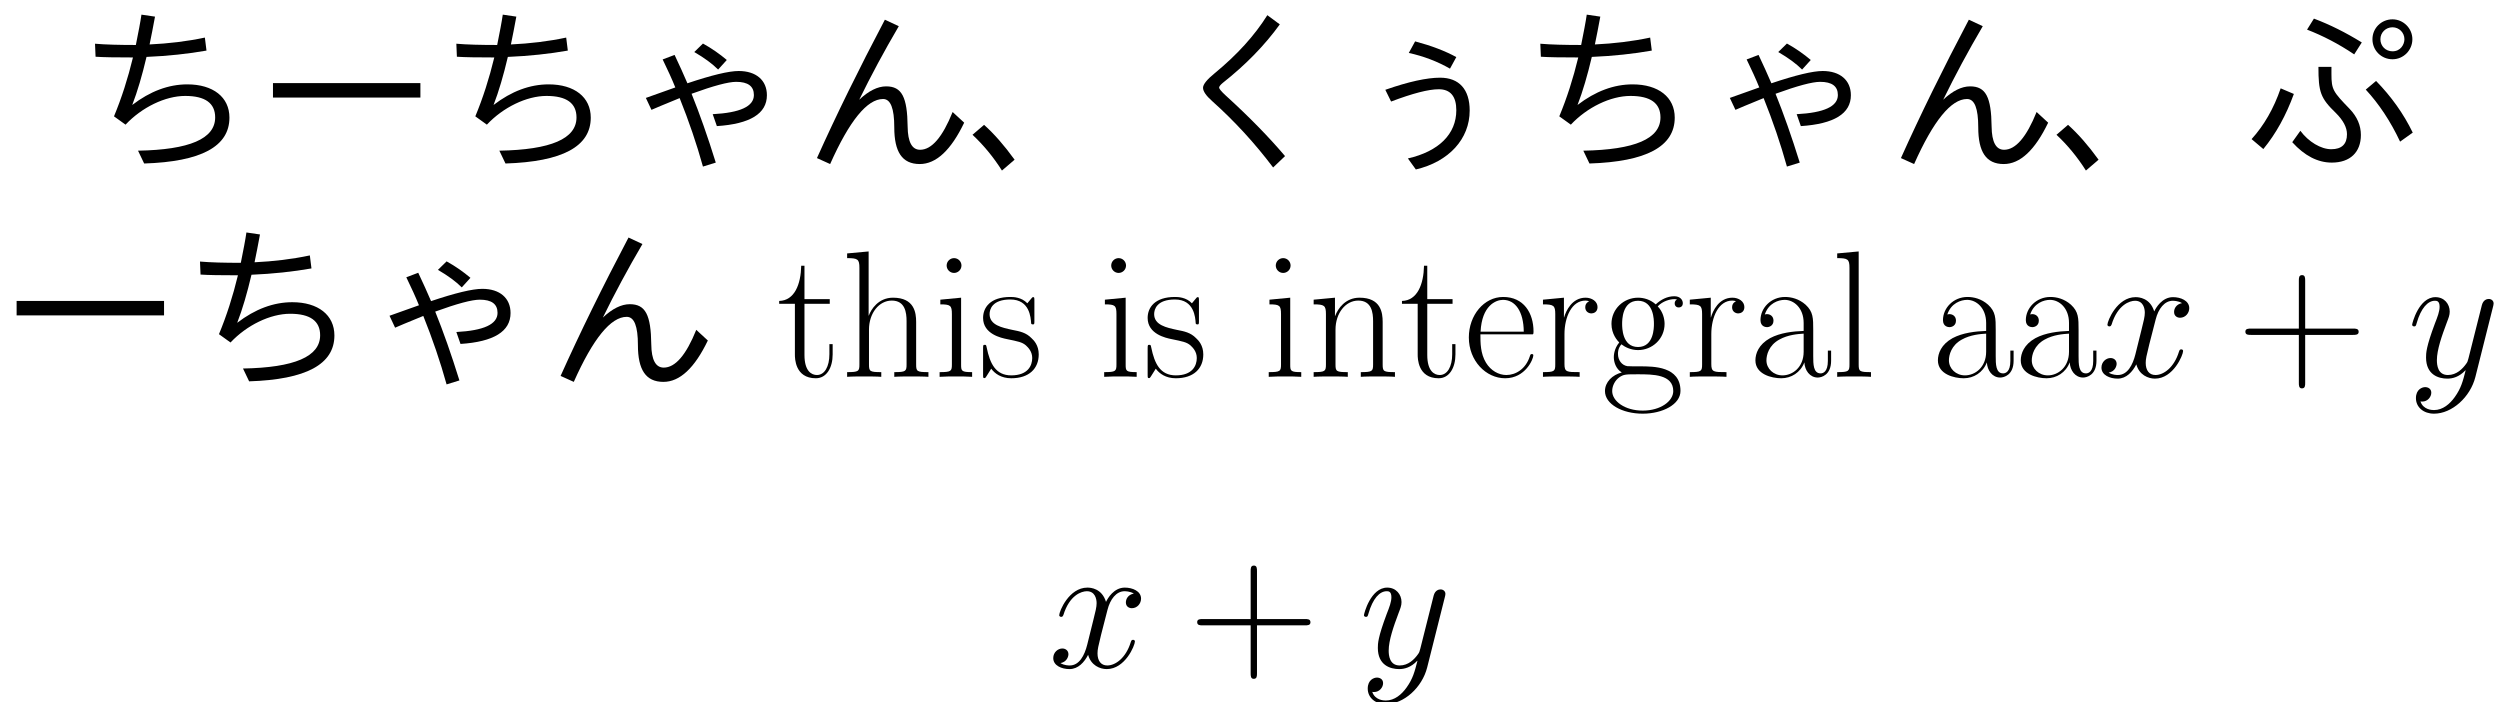 <?xml version='1.0' encoding='UTF-8'?>
<!-- This file was generated by dvisvgm 2.9.1 -->
<svg version='1.1' xmlns='http://www.w3.org/2000/svg' xmlns:xlink='http://www.w3.org/1999/xlink' width='343.002pt' height='96.371pt' viewBox='.355 -91.551 343.002 96.371'>
<defs>
<path id='g0-120' d='M11.749-10.113C10.956-9.964 10.658-9.37 10.658-8.899C10.658-8.304 11.129-8.105 11.476-8.105C12.22-8.105 12.741-8.75 12.741-9.419C12.741-10.46 11.551-10.931 10.51-10.931C8.998-10.931 8.155-9.444 7.932-8.973C7.362-10.832 5.825-10.931 5.379-10.931C2.851-10.931 1.512-7.684 1.512-7.139C1.512-7.04 1.611-6.916 1.785-6.916C1.983-6.916 2.033-7.064 2.082-7.163C2.925-9.915 4.586-10.435 5.304-10.435C6.42-10.435 6.643-9.394 6.643-8.799C6.643-8.254 6.494-7.684 6.197-6.494L5.354-3.098C4.982-1.611 4.263-.248 2.95-.248C2.826-.248 2.206-.248 1.686-.57C2.578-.744 2.776-1.487 2.776-1.785C2.776-2.28 2.404-2.578 1.933-2.578C1.339-2.578 .694-2.057 .694-1.264C.694-.223 1.859 .248 2.925 .248C4.115 .248 4.957-.694 5.478-1.71C5.875-.248 7.114 .248 8.031 .248C10.559 .248 11.898-2.999 11.898-3.545C11.898-3.668 11.799-3.768 11.65-3.768C11.427-3.768 11.402-3.644 11.328-3.445C10.658-1.264 9.221-.248 8.105-.248C7.238-.248 6.767-.892 6.767-1.909C6.767-2.454 6.866-2.851 7.263-4.486L8.13-7.857C8.502-9.345 9.345-10.435 10.485-10.435C10.534-10.435 11.229-10.435 11.749-10.113Z'/>
<path id='g0-121' d='M6.519 2.776C5.85 3.718 4.883 4.561 3.668 4.561C3.371 4.561 2.181 4.511 1.809 3.371C1.884 3.396 2.008 3.396 2.057 3.396C2.801 3.396 3.297 2.751 3.297 2.181S2.826 1.413 2.454 1.413C2.057 1.413 1.19 1.71 1.19 2.925C1.19 4.189 2.256 5.057 3.668 5.057C6.147 5.057 8.651 2.776 9.345 .025L11.774-9.642C11.799-9.766 11.848-9.915 11.848-10.064C11.848-10.435 11.551-10.683 11.179-10.683C10.956-10.683 10.435-10.584 10.237-9.84L8.403-2.553C8.279-2.107 8.279-2.057 8.081-1.785C7.585-1.091 6.767-.248 5.577-.248C4.189-.248 4.065-1.611 4.065-2.28C4.065-3.693 4.734-5.602 5.404-7.387C5.676-8.105 5.825-8.452 5.825-8.948C5.825-9.989 5.081-10.931 3.867-10.931C1.586-10.931 .669-7.337 .669-7.139C.669-7.04 .768-6.916 .942-6.916C1.165-6.916 1.19-7.015 1.289-7.362C1.884-9.444 2.826-10.435 3.792-10.435C4.016-10.435 4.437-10.435 4.437-9.617C4.437-8.973 4.164-8.254 3.792-7.312C2.578-4.065 2.578-3.247 2.578-2.652C2.578-.297 4.263 .248 5.503 .248C6.222 .248 7.114 .025 7.981-.892L8.006-.868C7.634 .595 7.387 1.562 6.519 2.776Z'/>
<path id='g2-43' d='M9.345-5.751H15.913C16.26-5.751 16.682-5.751 16.682-6.172C16.682-6.618 16.285-6.618 15.913-6.618H9.345V-13.187C9.345-13.534 9.345-13.955 8.923-13.955C8.477-13.955 8.477-13.559 8.477-13.187V-6.618H1.909C1.562-6.618 1.14-6.618 1.14-6.197C1.14-5.751 1.537-5.751 1.909-5.751H8.477V.818C8.477 1.165 8.477 1.586 8.899 1.586C9.345 1.586 9.345 1.19 9.345 .818V-5.751Z'/>
<path id='g2-97' d='M8.923-6.42C8.923-8.056 8.923-8.923 7.882-9.89C6.965-10.708 5.899-10.956 5.057-10.956C3.098-10.956 1.686-9.419 1.686-7.783C1.686-6.866 2.429-6.816 2.578-6.816C2.9-6.816 3.47-7.015 3.47-7.709C3.47-8.328 2.999-8.601 2.578-8.601C2.479-8.601 2.355-8.576 2.28-8.552C2.801-10.113 4.139-10.559 5.007-10.559C6.246-10.559 7.61-9.469 7.61-7.387V-6.296C6.147-6.246 4.387-6.048 2.999-5.304C1.438-4.437 .991-3.198 .991-2.256C.991-.347 3.222 .198 4.536 .198C5.899 .198 7.163-.57 7.709-1.983C7.758-.892 8.452 .099 9.543 .099C10.064 .099 11.377-.248 11.377-2.206V-3.594H10.931V-2.181C10.931-.669 10.262-.471 9.94-.471C8.923-.471 8.923-1.76 8.923-2.851V-6.42ZM7.61-3.445C7.61-1.289 6.073-.198 4.71-.198C3.47-.198 2.503-1.115 2.503-2.256C2.503-2.999 2.826-4.313 4.263-5.106C5.453-5.775 6.816-5.875 7.61-5.924V-3.445Z'/>
<path id='g2-101' d='M9.444-5.825C9.543-5.924 9.543-5.974 9.543-6.222C9.543-8.75 8.205-10.956 5.379-10.956C2.751-10.956 .669-8.452 .669-5.404C.669-2.181 3.024 .198 5.651 .198C8.428 .198 9.518-2.429 9.518-2.95C9.518-3.123 9.37-3.123 9.32-3.123C9.146-3.123 9.122-3.074 9.022-2.776C8.477-1.091 7.114-.248 5.825-.248C4.759-.248 3.693-.843 3.024-1.933C2.256-3.198 2.256-4.66 2.256-5.825H9.444ZM2.28-6.197C2.454-9.766 4.363-10.559 5.354-10.559C7.04-10.559 8.18-8.973 8.205-6.197H2.28Z'/>
<path id='g2-103' d='M2.751-4.462C3.222-4.09 4.04-3.668 5.032-3.668C6.99-3.668 8.675-5.205 8.675-7.263C8.675-7.907 8.477-8.899 7.734-9.667C8.428-10.411 9.444-10.658 10.014-10.658C10.113-10.658 10.262-10.658 10.386-10.584C10.287-10.559 10.064-10.46 10.064-10.064C10.064-9.741 10.287-9.518 10.609-9.518C10.981-9.518 11.179-9.766 11.179-10.088C11.179-10.559 10.807-11.055 10.014-11.055C9.022-11.055 8.155-10.584 7.461-9.94C6.717-10.609 5.825-10.857 5.032-10.857C3.074-10.857 1.388-9.32 1.388-7.263C1.388-5.85 2.206-4.957 2.454-4.71C1.71-3.842 1.71-2.826 1.71-2.702C1.71-2.057 1.958-1.115 2.801-.595C1.512-.273 .496 .719 .496 1.958C.496 3.743 2.851 5.057 5.676 5.057C8.403 5.057 10.857 3.792 10.857 1.933C10.857-1.438 7.188-1.438 5.28-1.438C4.71-1.438 3.693-1.438 3.569-1.462C2.801-1.586 2.28-2.28 2.28-3.148C2.28-3.371 2.28-3.916 2.751-4.462ZM5.032-4.09C2.851-4.09 2.851-6.767 2.851-7.263S2.851-10.435 5.032-10.435S7.213-7.758 7.213-7.263S7.213-4.09 5.032-4.09ZM5.676 4.635C3.198 4.635 1.487 3.321 1.487 1.958C1.487 1.19 1.909 .471 2.454 .074C3.074-.347 3.321-.347 5.007-.347C7.04-.347 9.865-.347 9.865 1.958C9.865 3.321 8.155 4.635 5.676 4.635Z'/>
<path id='g2-104' d='M10.287-7.535C10.287-8.799 10.039-10.857 7.114-10.857C5.081-10.857 4.09-9.221 3.792-8.403H3.768V-17.202L.818-16.93V-16.285C2.28-16.285 2.503-16.136 2.503-14.947V-1.71C2.503-.768 2.404-.644 .818-.644V0C1.413-.05 2.503-.05 3.148-.05S4.908-.05 5.503 0V-.644C3.916-.644 3.817-.744 3.817-1.71V-6.469C3.817-8.75 5.205-10.46 6.94-10.46C8.775-10.46 8.973-8.824 8.973-7.634V-1.71C8.973-.768 8.874-.644 7.287-.644V0C7.882-.05 8.973-.05 9.617-.05S11.377-.05 11.972 0V-.644C10.386-.644 10.287-.744 10.287-1.71V-7.535Z'/>
<path id='g2-105' d='M3.842-15.269C3.842-15.814 3.396-16.285 2.826-16.285C2.28-16.285 1.809-15.839 1.809-15.269C1.809-14.724 2.256-14.253 2.826-14.253C3.371-14.253 3.842-14.699 3.842-15.269ZM.942-10.584V-9.94C2.33-9.94 2.528-9.791 2.528-8.601V-1.71C2.528-.768 2.429-.644 .843-.644V0C1.438-.05 2.503-.05 3.123-.05C3.718-.05 4.734-.05 5.304 0V-.644C3.842-.644 3.792-.793 3.792-1.686V-10.857L.942-10.584Z'/>
<path id='g2-108' d='M3.792-17.202L.843-16.93V-16.285C2.305-16.285 2.528-16.136 2.528-14.947V-1.71C2.528-.768 2.429-.644 .843-.644V0C1.438-.05 2.528-.05 3.148-.05C3.792-.05 4.883-.05 5.478 0V-.644C3.892-.644 3.792-.744 3.792-1.71V-17.202Z'/>
<path id='g2-110' d='M10.287-7.535C10.287-8.799 10.039-10.857 7.114-10.857C5.156-10.857 4.139-9.345 3.768-8.353H3.743V-10.857L.818-10.584V-9.94C2.28-9.94 2.503-9.791 2.503-8.601V-1.71C2.503-.768 2.404-.644 .818-.644V0C1.413-.05 2.503-.05 3.148-.05S4.908-.05 5.503 0V-.644C3.916-.644 3.817-.744 3.817-1.71V-6.469C3.817-8.75 5.205-10.46 6.94-10.46C8.775-10.46 8.973-8.824 8.973-7.634V-1.71C8.973-.768 8.874-.644 7.287-.644V0C7.882-.05 8.973-.05 9.617-.05S11.377-.05 11.972 0V-.644C10.386-.644 10.287-.744 10.287-1.71V-7.535Z'/>
<path id='g2-114' d='M3.718-5.85C3.718-8.229 4.734-10.46 6.593-10.46C6.767-10.46 6.94-10.435 7.114-10.361C7.114-10.361 6.569-10.187 6.569-9.543C6.569-8.948 7.04-8.7 7.411-8.7C7.709-8.7 8.254-8.874 8.254-9.568C8.254-10.361 7.461-10.857 6.618-10.857C4.734-10.857 3.916-9.022 3.668-8.155H3.644V-10.857L.768-10.584V-9.94C2.231-9.94 2.454-9.791 2.454-8.601V-1.71C2.454-.768 2.355-.644 .768-.644V0C1.363-.05 2.503-.05 3.148-.05C3.867-.05 5.131-.05 5.8 0V-.644C4.016-.644 3.718-.644 3.718-1.76V-5.85Z'/>
<path id='g2-115' d='M7.659-10.46C7.659-10.906 7.634-10.931 7.486-10.931C7.387-10.931 7.362-10.906 7.064-10.534C6.99-10.435 6.767-10.187 6.693-10.088C5.899-10.931 4.784-10.956 4.363-10.956C1.611-10.956 .62-9.518 .62-8.081C.62-5.85 3.148-5.329 3.867-5.18C5.428-4.858 5.974-4.759 6.494-4.313C6.816-4.016 7.362-3.47 7.362-2.578C7.362-1.537 6.767-.198 4.486-.198C2.33-.198 1.562-1.834 1.115-4.016C1.041-4.363 1.041-4.387 .843-4.387S.62-4.363 .62-3.867V-.297C.62 .149 .644 .174 .793 .174C.917 .174 .942 .149 1.066-.05C1.215-.273 1.586-.868 1.735-1.115C2.231-.446 3.098 .198 4.486 .198C6.94 .198 8.254-1.14 8.254-3.074C8.254-4.338 7.585-5.007 7.263-5.304C6.519-6.073 5.651-6.246 4.61-6.445C3.247-6.742 1.512-7.089 1.512-8.601C1.512-9.246 1.859-10.609 4.363-10.609C7.015-10.609 7.163-8.13 7.213-7.337C7.238-7.213 7.362-7.188 7.436-7.188C7.659-7.188 7.659-7.263 7.659-7.684V-10.46Z'/>
<path id='g2-116' d='M3.743-10.014H7.213V-10.658H3.743V-15.244H3.297C3.247-12.691 2.38-10.46 .273-10.411V-10.014H2.429V-3.049C2.429-2.578 2.429 .198 5.304 .198C6.767 .198 7.61-1.239 7.61-3.074V-4.486H7.163V-3.098C7.163-1.388 6.494-.248 5.453-.248C4.734-.248 3.743-.744 3.743-2.999V-10.014Z'/>
<path id='g1-1' d='M5.131 1.586L6.866 .099C5.453-1.859 4.065-3.445 2.677-4.685L1.091-3.321C2.578-1.933 3.941-.297 5.131 1.586Z'/>
<path id='g1-69' d='M15.046-12.394L15.913-13.98C14.376-14.823 12.493-15.541 10.262-16.136L9.394-14.55C11.427-14.104 13.311-13.385 15.046-12.394ZM6.172-9.493L6.965-7.882C9.915-8.998 12.096-9.568 13.509-9.568C15.095-9.568 15.913-8.601 15.913-6.693C15.913-3.421 13.509-1.041 9.27-.074L10.361 1.438C14.897 .372 17.748-2.751 17.748-6.643C17.748-9.543 16.31-11.154 13.682-11.154C11.873-11.154 9.37-10.609 6.172-9.493Z'/>
<path id='g1-79' d='M15.566 1.165L17.202-.397C14.996-2.999 12.294-5.775 9.072-8.7C8.452-9.27 8.155-9.642 8.155-9.791S8.328-10.163 8.651-10.435C11.799-12.914 14.426-15.616 16.483-18.466L14.773-19.73C13.038-16.954 10.634-14.302 7.56-11.774C6.494-10.906 5.949-10.237 5.949-9.766S6.37-8.675 7.213-7.932C10.287-5.18 13.063-2.156 15.566 1.165Z'/>
<path id='g1-97' d='M2.652-15.814L2.727-14.029C3.792-13.955 5.503-13.93 7.857-13.93C7.163-11.055 6.296-8.353 5.255-5.85L6.841-4.71C9.072-7.089 12.294-8.651 15.021-8.651C17.772-8.651 19.136-7.659 19.136-5.701C19.136-2.776 15.616-1.264 8.552-1.14L9.394 .62C17.202 .372 21.094-1.71 21.094-5.676C21.094-8.477 18.863-10.237 15.318-10.237C12.741-10.237 10.212-9.295 7.758-7.411C8.477-9.27 9.122-11.476 9.717-14.005C12.666-14.129 15.418-14.426 17.946-14.872L17.723-16.657C15.269-16.136 12.741-15.839 10.138-15.715C10.361-16.83 10.634-18.119 10.882-19.532L9.022-19.805C8.874-18.764 8.601-17.376 8.254-15.641C5.974-15.641 4.115-15.69 2.652-15.814Z'/>
<path id='g1-119' d='M20.425-19.16C18.888-19.16 17.673-17.946 17.673-16.434C17.673-14.897 18.888-13.682 20.425-13.682C21.937-13.682 23.151-14.922 23.151-16.434C23.151-17.921 21.912-19.16 20.425-19.16ZM20.425-18.07C21.342-18.07 22.06-17.326 22.06-16.434C22.06-15.715 21.54-14.773 20.425-14.773C19.483-14.773 18.764-15.492 18.764-16.434C18.764-17.351 19.507-18.07 20.425-18.07ZM7.783-3.867L6.668-2.305C8.353-.446 10.163 .496 12.096 .496C14.6 .496 16.087-.917 16.087-3.297C16.087-4.61 15.566-5.8 14.55-6.866C12.27-9.221 12.047-9.518 12.047-11.65V-12.641H10.262C10.262-9.171 10.534-8.353 12.666-6.296C13.658-5.304 14.178-4.338 14.178-3.396C14.178-2.033 13.459-1.339 12.022-1.339C10.609-1.339 8.899-2.355 7.783-3.867ZM21.466-2.38L23.201-3.619C21.937-6.222 20.251-8.576 18.169-10.708L16.756-9.518C18.566-7.56 20.152-5.18 21.466-2.38ZM15.17-14.352L16.211-15.988C14.005-17.351 11.823-18.442 9.642-19.26L8.7-17.748C10.882-16.905 13.038-15.789 15.17-14.352ZM1.091-2.727L2.702-1.363C4.437-3.47 5.825-5.998 6.891-8.923L5.081-9.692C4.139-6.94 2.801-4.61 1.091-2.727Z'/>
<path id='g1-131' d='M3.867-8.378L4.635-6.742C4.982-6.916 6.296-7.436 8.502-8.353C9.766-5.205 10.832-2.082 11.699 1.041L13.459 .496C12.344-3.098 11.229-6.246 10.138-8.948C13.137-10.039 15.17-10.584 16.26-10.584C17.871-10.584 18.689-9.989 18.689-8.775C18.689-7.213 16.806-6.345 13.038-6.147L13.608-4.511C18.169-4.809 20.474-6.222 20.474-8.75C20.474-10.807 18.987-12.071 16.607-12.071C15.244-12.071 12.889-11.501 9.568-10.386C9.047-11.576 8.477-12.889 7.808-14.277L6.172-13.658C6.866-12.22 7.461-10.931 7.907-9.816L3.867-8.378ZM13.782-12.27L14.971-13.583C14.005-14.401 12.914-15.17 11.699-15.839L10.51-14.674C11.873-13.881 12.964-13.088 13.782-12.27Z'/>
<path id='g1-147' d='M2.553-.124L4.363 .694C7.015-5.255 9.444-8.229 11.625-8.229C12.666-8.229 13.162-6.94 13.162-4.338C13.162-.991 14.228 .694 16.657 .694C18.913 .694 20.945-1.215 22.755-4.982L21.168-6.445C19.78-2.999 18.293-1.264 16.706-1.264C15.591-1.264 15.021-2.33 14.996-4.437C14.947-8.502 14.203-9.964 12.047-9.964C10.882-9.964 9.642-9.345 8.353-8.13C9.964-11.427 11.774-14.798 13.782-18.218L11.873-19.111C8.304-12.344 5.205-6.023 2.553-.124Z'/>
<path id='g1-252' d='M2.28-10.411V-8.428H22.507V-10.411H2.28Z'/>
</defs>
<g id='page1'>
<use x='10.74' y='-69.738' xlink:href='#g1-97'/>
<use x='35.527' y='-69.738' xlink:href='#g1-252'/>
<use x='60.314' y='-69.738' xlink:href='#g1-97'/>
<use x='85.101' y='-69.738' xlink:href='#g1-131'/>
<use x='109.888' y='-69.738' xlink:href='#g1-147'/>
<use x='132.692' y='-69.738' xlink:href='#g1-1'/>
<use x='159.462' y='-69.738' xlink:href='#g1-79'/>
<use x='184.249' y='-69.738' xlink:href='#g1-69'/>
<use x='209.036' y='-69.738' xlink:href='#g1-97'/>
<use x='233.823' y='-69.738' xlink:href='#g1-131'/>
<use x='258.61' y='-69.738' xlink:href='#g1-147'/>
<use x='281.414' y='-69.738' xlink:href='#g1-1'/>
<use x='308.184' y='-69.738' xlink:href='#g1-119'/>
<use x='.355' y='-39.851' xlink:href='#g1-252'/>
<use x='25.142' y='-39.851' xlink:href='#g1-97'/>
<use x='49.929' y='-39.851' xlink:href='#g1-131'/>
<use x='74.716' y='-39.851' xlink:href='#g1-147'/>
<use x='106.986' y='-39.851' xlink:href='#g2-116'/>
<use x='115.764' y='-39.851' xlink:href='#g2-104'/>
<use x='128.427' y='-39.851' xlink:href='#g2-105'/>
<use x='134.615' y='-39.851' xlink:href='#g2-115'/>
<use x='151.005' y='-39.851' xlink:href='#g2-105'/>
<use x='157.193' y='-39.851' xlink:href='#g2-115'/>
<use x='173.583' y='-39.851' xlink:href='#g2-105'/>
<use x='179.771' y='-39.851' xlink:href='#g2-110'/>
<use x='192.434' y='-39.851' xlink:href='#g2-116'/>
<use x='201.212' y='-39.851' xlink:href='#g2-101'/>
<use x='211.284' y='-39.851' xlink:href='#g2-114'/>
<use x='220.062' y='-39.851' xlink:href='#g2-103'/>
<use x='231.43' y='-39.851' xlink:href='#g2-114'/>
<use x='240.208' y='-39.851' xlink:href='#g2-97'/>
<use x='251.576' y='-39.851' xlink:href='#g2-108'/>
<use x='265.246' y='-39.851' xlink:href='#g2-97'/>
<use x='276.614' y='-39.851' xlink:href='#g2-97'/>
<use x='287.982' y='-39.851' xlink:href='#g0-120'/>
<use x='307.282' y='-39.851' xlink:href='#g2-43'/>
<use x='330.633' y='-39.851' xlink:href='#g0-121'/>
<use x='144.168' y='0' xlink:href='#g0-120'/>
<use x='163.469' y='0' xlink:href='#g2-43'/>
<use x='186.819' y='0' xlink:href='#g0-121'/>
</g>
</svg>